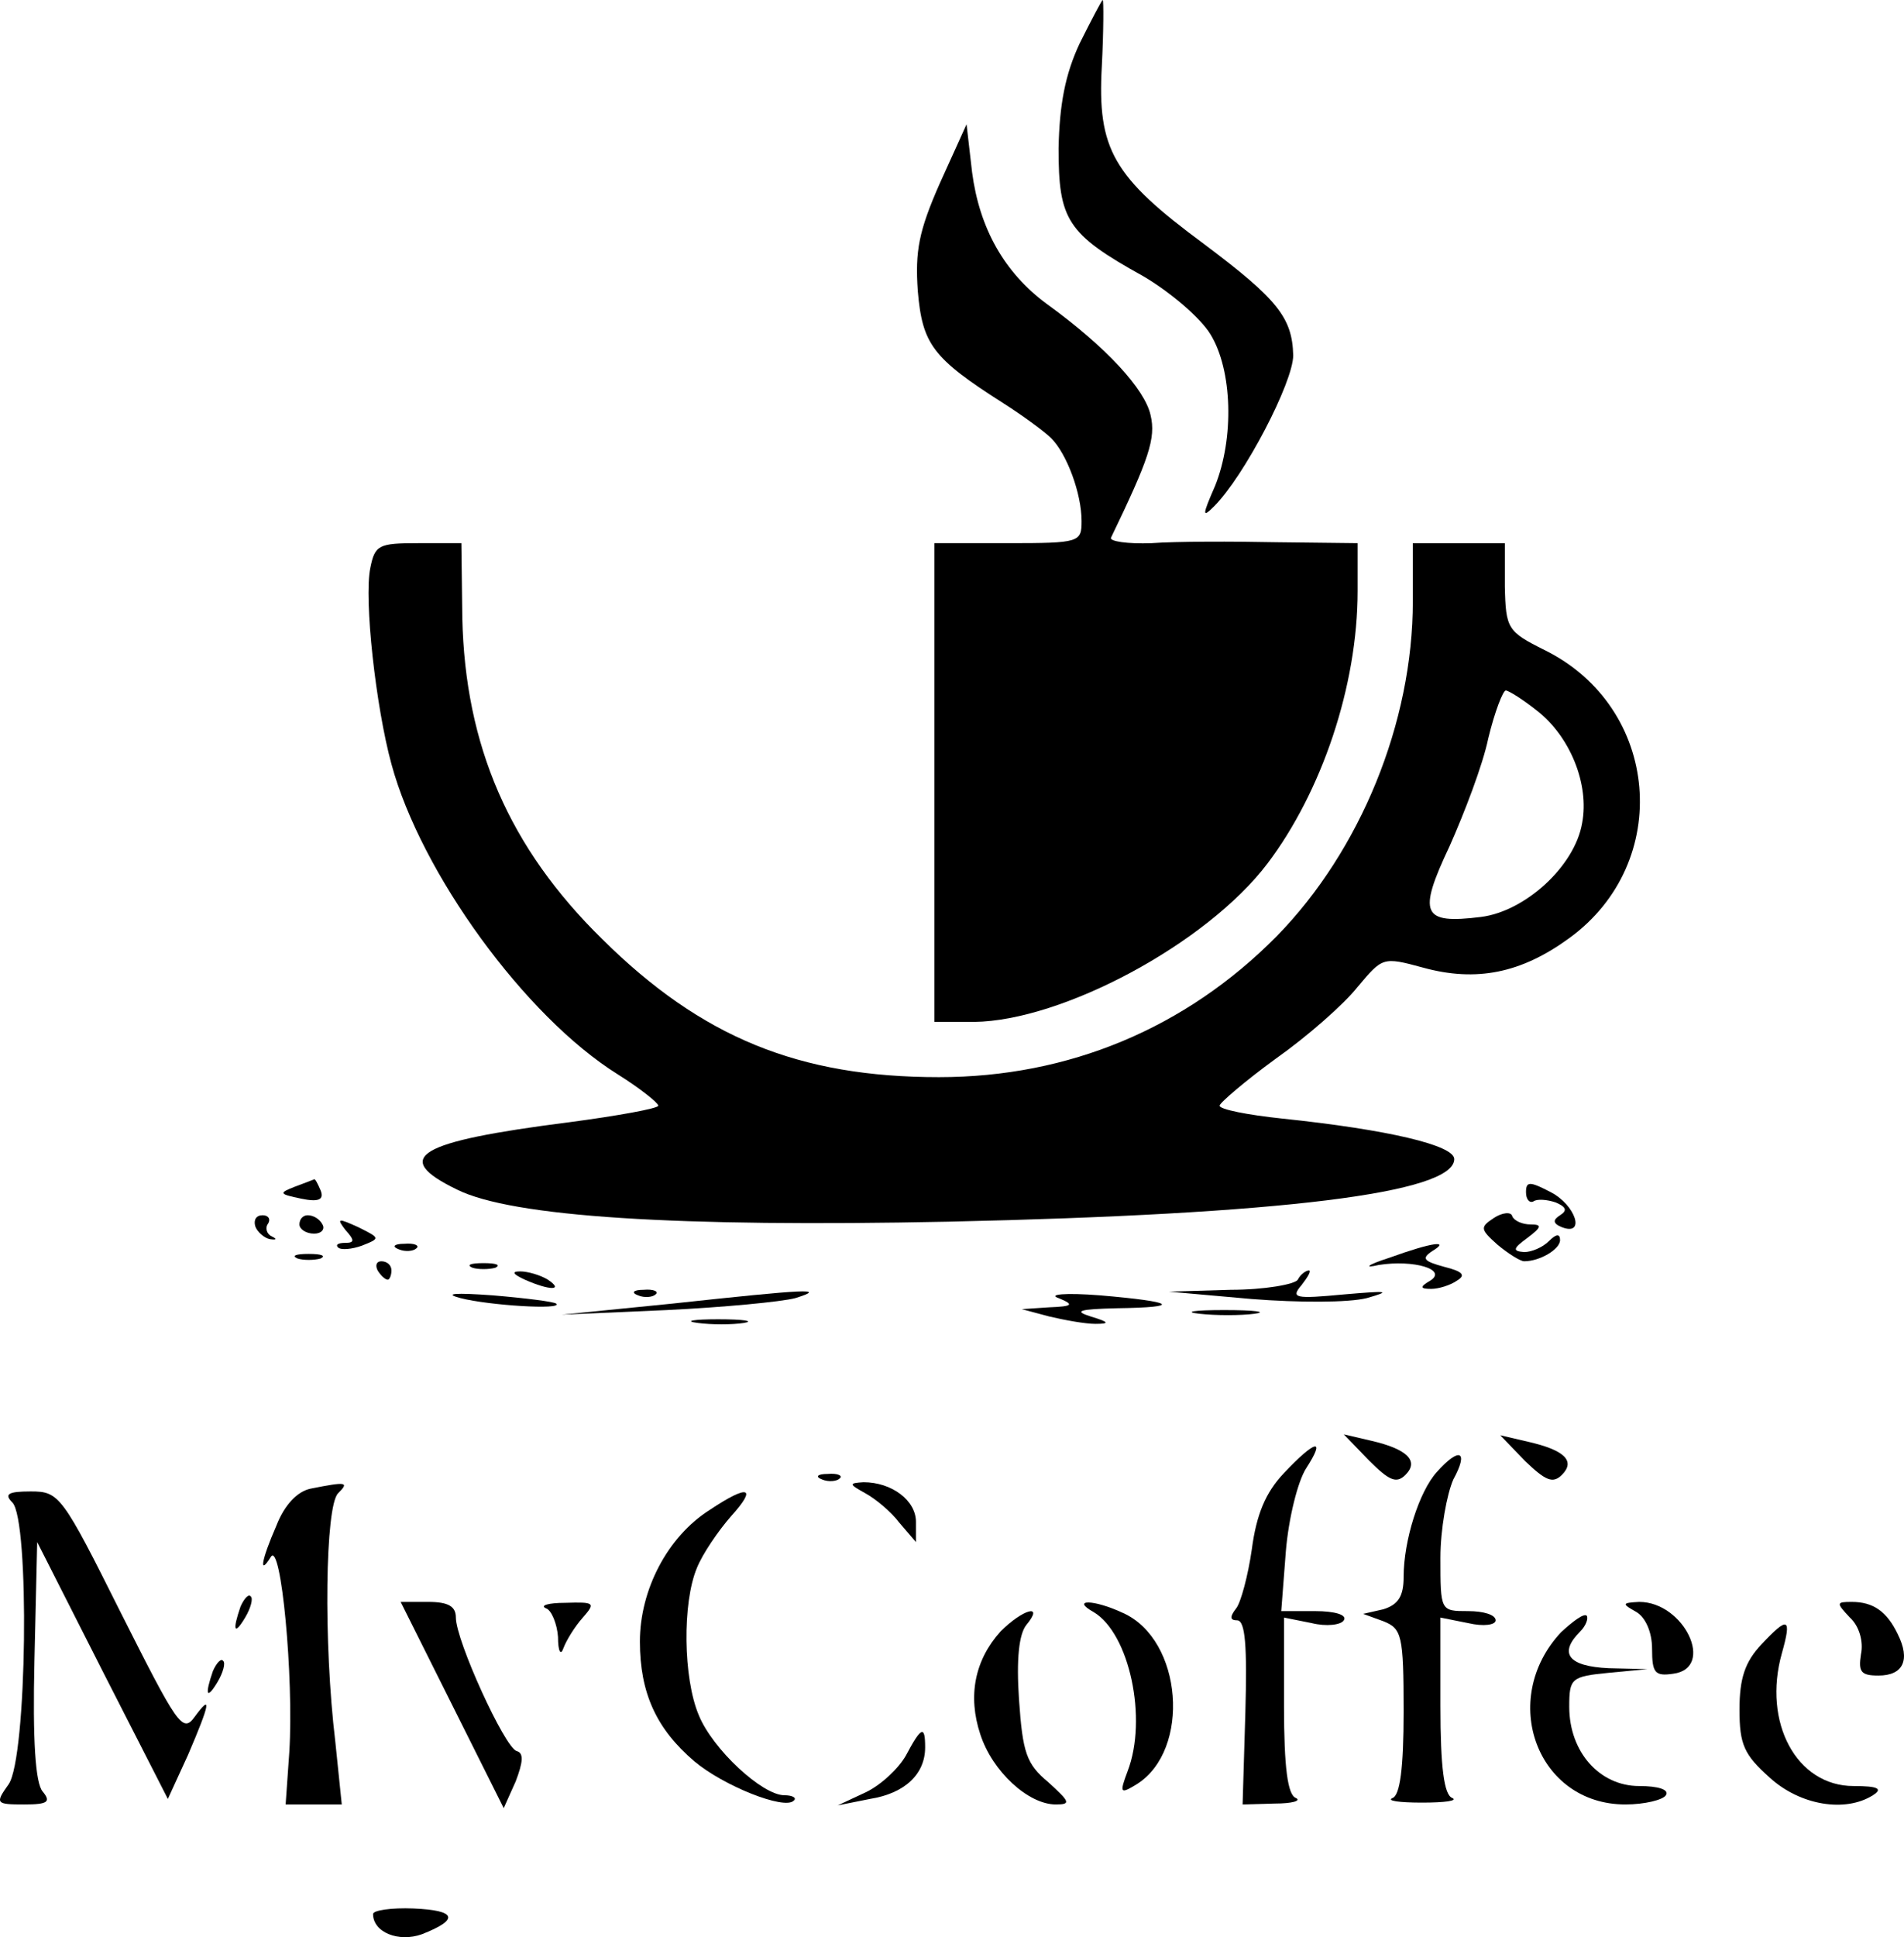 <?xml version="1.0" encoding="utf-8"?>
<svg viewBox="147.458 133 206.921 210.418" xmlns="http://www.w3.org/2000/svg">
  <g transform="matrix(0.1, 0, 0, -0.1, 0, 500)" fill="#000000" stroke="none">
    <path d="M2648 3623 c-16 -34 -22 -67 -23 -114 0 -78 9 -93 92 -139 29 -17 62 -45 73 -63 24 -39 26 -113 5 -165 -14 -32 -14 -35 -1 -22 33 33 86 135 86 164 -1 41 -17 61 -97 121 -99 73 -116 103 -111 193 2 39 2 72 1 72 -1 0 -12 -21 -25 -47z"/>
    <path d="M2496 3471 c-23 -52 -27 -74 -24 -117 5 -58 16 -73 93 -122 22 -14 45 -31 52 -38 17 -17 33 -60 33 -90 0 -23 -2 -24 -80 -24 l-80 0 0 -260 0 -260 43 0 c96 1 253 85 319 172 59 78 98 193 98 296 l0 52 -87 1 c-49 1 -110 1 -137 -1 -26 -1 -46 2 -44 6 41 85 49 108 43 133 -6 28 -48 74 -113 121 -46 34 -73 82 -81 143 l-6 52 -29 -64z"/>
    <path d="M1877 3053 c-7 -34 6 -151 23 -213 32 -118 145 -274 246 -337 24 -15 44 -31 44 -34 0 -3 -44 -11 -97 -18 -165 -21 -194 -38 -122 -73 60 -30 240 -41 534 -35 362 8 550 31 550 68 0 15 -72 32 -187 44 -38 4 -68 10 -68 14 0 3 28 27 61 51 34 24 74 59 89 78 27 32 27 33 71 21 58 -16 107 -6 159 32 113 82 99 251 -27 313 -40 20 -42 23 -43 69 l0 47 -50 0 -50 0 0 -63 c0 -132 -57 -271 -148 -364 -99 -100 -226 -153 -367 -153 -152 0 -258 43 -366 150 -101 99 -149 210 -152 349 l-1 81 -47 0 c-43 0 -47 -2 -52 -27z m1268 -155 c36 -28 57 -80 49 -122 -8 -47 -62 -96 -110 -102 -64 -8 -69 3 -34 77 16 36 36 88 42 117 7 29 16 52 19 52 3 0 19 -10 34 -22z"/>
    <path d="M1795 2381 c-18 -7 -17 -8 7 -13 19 -4 25 -1 21 9 -3 7 -6 13 -7 12 0 0 -10 -4 -21 -8z"/>
    <path d="M3133 2375 c0 -8 4 -12 8 -10 4 3 15 2 24 -1 12 -5 13 -9 5 -14 -8 -5 -8 -9 2 -13 26 -10 15 24 -12 38 -23 12 -27 12 -27 0z"/>
    <path d="M3098 2347 c-15 -10 -15 -12 4 -29 12 -10 25 -18 29 -18 17 0 39 13 39 23 0 7 -4 7 -12 -1 -7 -7 -19 -12 -27 -12 -13 1 -12 4 3 15 16 12 17 15 4 15 -9 0 -18 4 -20 9 -1 5 -11 4 -20 -2z"/>
    <path d="M1752 2338 c2 -6 10 -13 16 -14 7 -1 8 0 2 3 -5 2 -8 9 -4 14 3 5 0 9 -6 9 -7 0 -10 -5 -8 -12z"/>
    <path d="M1800 2340 c0 -5 7 -10 16 -10 8 0 12 5 9 10 -3 6 -10 10 -16 10 -5 0 -9 -4 -9 -10z"/>
    <path d="M1850 2334 c10 -11 10 -14 0 -14 -8 0 -11 -2 -8 -5 3 -3 15 -2 26 2 20 8 20 8 -4 20 -22 10 -24 10 -14 -3z"/>
    <path d="M1908 2313 c7 -3 16 -2 19 1 4 3 -2 6 -13 5 -11 0 -14 -3 -6 -6z"/>
    <path d="M2985 2304 c-25 -8 -29 -12 -12 -8 38 6 75 -5 56 -17 -12 -7 -11 -9 1 -9 8 0 21 4 28 9 10 6 6 10 -14 15 -22 6 -25 9 -13 17 20 12 1 10 -46 -7z"/>
    <path d="M1798 2303 c6 -2 18 -2 25 0 6 3 1 5 -13 5 -14 0 -19 -2 -12 -5z"/>
    <path d="M1885 2290 c3 -5 8 -10 11 -10 2 0 4 5 4 10 0 6 -5 10 -11 10 -5 0 -7 -4 -4 -10z"/>
    <path d="M1988 2293 c6 -2 18 -2 25 0 6 3 1 5 -13 5 -14 0 -19 -2 -12 -5z"/>
    <path d="M2045 2280 c27 -12 43 -12 25 0 -8 5 -22 9 -30 9 -10 0 -8 -3 5 -9z"/>
    <path d="M2885 2280 c-3 -5 -36 -11 -73 -11 l-67 -2 90 -8 c51 -4 105 -4 125 1 28 8 22 8 -25 4 -53 -5 -58 -4 -46 10 7 9 11 16 8 16 -3 0 -9 -4 -12 -10z"/>
    <path d="M1975 2260 c31 -8 112 -13 104 -6 -2 2 -33 6 -69 9 -41 3 -54 2 -35 -3z"/>
    <path d="M2168 2263 c7 -3 16 -2 19 1 4 3 -2 6 -13 5 -11 0 -14 -3 -6 -6z"/>
    <path d="M2205 2254 l-120 -12 114 5 c62 3 125 9 140 13 35 11 14 10 -134 -6z"/>
    <path d="M2625 2260 c17 -7 16 -9 -10 -10 l-30 -2 30 -8 c17 -4 39 -8 50 -8 16 0 15 2 -5 8 -19 6 -13 8 29 9 71 1 63 7 -19 14 -38 3 -57 1 -45 -3z"/>
    <path d="M2778 2243 c18 -2 45 -2 60 0 15 2 0 4 -33 4 -33 0 -45 -2 -27 -4z"/>
    <path d="M2233 2233 c15 -2 37 -2 50 0 12 2 0 4 -28 4 -27 0 -38 -2 -22 -4z"/>
    <path d="M2962 2084 c22 -22 30 -26 40 -16 15 15 2 28 -37 37 l-30 7 27 -28z"/>
    <path d="M3132 2083 c22 -21 30 -25 40 -15 15 15 3 27 -37 36 l-30 7 27 -28z"/>
    <path d="M2870 2070 c-20 -21 -30 -45 -35 -83 -4 -28 -12 -58 -17 -64 -7 -9 -7 -13 1 -13 9 0 11 -28 9 -100 l-3 -100 35 1 c19 0 29 3 23 6 -9 3 -13 33 -13 100 l0 96 30 -6 c16 -4 32 -2 35 3 4 6 -10 10 -31 10 l-37 0 5 65 c3 36 13 76 22 90 22 34 10 31 -24 -5z"/>
    <path d="M3036 2071 c-19 -21 -36 -74 -36 -114 0 -21 -6 -30 -22 -35 l-22 -5 22 -8 c20 -8 22 -15 22 -98 0 -62 -4 -91 -12 -94 -7 -3 7 -5 32 -5 25 0 39 2 33 5 -9 3 -13 33 -13 100 l0 96 30 -6 c17 -4 30 -2 30 3 0 6 -13 10 -30 10 -30 0 -30 0 -30 58 0 31 7 69 14 85 17 31 7 36 -18 8z"/>
    <path d="M2368 2063 c7 -3 16 -2 19 1 4 3 -2 6 -13 5 -11 0 -14 -3 -6 -6z"/>
    <path d="M1812 2053 c-14 -3 -28 -17 -37 -40 -17 -39 -19 -55 -6 -34 11 17 25 -131 20 -212 l-4 -57 31 0 30 0 -7 68 c-13 108 -11 256 3 270 12 12 10 13 -30 5z"/>
    <path d="M2415 2048 c11 -6 28 -20 37 -32 l18 -21 0 22 c0 23 -26 43 -57 43 -16 -1 -16 -2 2 -12z"/>
    <path d="M1488 2038 c19 -19 16 -277 -4 -306 -15 -21 -14 -22 17 -22 26 0 29 3 20 14 -8 9 -11 56 -9 142 l3 129 71 -140 71 -139 22 48 c24 56 26 67 7 41 -13 -18 -19 -8 -80 113 -64 128 -67 132 -98 132 -25 0 -29 -3 -20 -12z"/>
    <path d="M2246 2030 c-46 -29 -76 -87 -76 -143 0 -56 18 -95 59 -130 32 -27 98 -53 108 -43 4 3 -1 6 -10 6 -24 0 -78 50 -93 87 -17 40 -18 122 -2 160 6 15 23 40 37 56 29 32 19 35 -23 7z"/>
    <path d="M1736 1925 c-9 -26 -7 -32 5 -12 6 10 9 21 6 23 -2 3 -7 -2 -11 -11z"/>
    <path d="M1966 1818 l56 -112 13 29 c8 21 9 31 1 33 -13 4 -66 120 -66 145 0 12 -8 17 -30 17 l-30 0 56 -112z"/>
    <path d="M2068 1923 c6 -2 12 -17 13 -31 0 -16 3 -21 6 -12 3 8 12 23 21 33 14 16 13 17 -19 16 -19 0 -28 -3 -21 -6z"/>
    <path d="M2663 1919 c39 -23 59 -116 37 -173 -9 -24 -8 -25 10 -14 59 37 50 157 -15 186 -32 15 -57 15 -32 1z"/>
    <path d="M3253 1919 c10 -6 17 -22 17 -40 0 -26 3 -30 23 -27 46 6 12 78 -37 78 -19 -1 -19 -2 -3 -11z"/>
    <path d="M3485 1913 c10 -9 15 -26 12 -40 -3 -19 0 -23 19 -23 27 0 35 17 21 45 -12 25 -27 35 -50 35 -17 0 -17 -1 -2 -17z"/>
    <path d="M2562 1898 c-28 -31 -36 -70 -22 -112 13 -40 52 -76 82 -76 17 0 15 3 -8 24 -24 20 -28 32 -32 90 -3 44 0 71 8 81 20 24 -4 17 -28 -7z"/>
    <path d="M3171 1897 c-68 -73 -26 -187 70 -187 21 0 41 5 44 10 4 6 -8 10 -29 10 -43 0 -76 37 -76 86 0 31 2 33 43 37 l42 4 -42 1 c-44 2 -55 16 -31 40 6 6 9 14 7 17 -3 3 -15 -6 -28 -18z"/>
    <path d="M3389 1884 c-18 -19 -24 -37 -24 -71 0 -38 5 -49 33 -74 33 -30 82 -38 112 -19 11 7 6 10 -21 10 -62 0 -99 69 -78 144 11 39 7 41 -22 10z"/>
    <path d="M1706 1855 c-9 -26 -7 -32 5 -12 6 10 9 21 6 23 -2 3 -7 -2 -11 -11z"/>
    <path d="M2459 1763 c-8 -14 -27 -32 -44 -40 l-30 -14 35 7 c38 6 60 27 60 56 0 24 -4 23 -21 -9z"/>
    <path d="M1880 1591 c0 -20 28 -31 53 -22 41 16 38 26 -9 28 -24 1 -44 -2 -44 -6z"/>
  </g>
</svg>